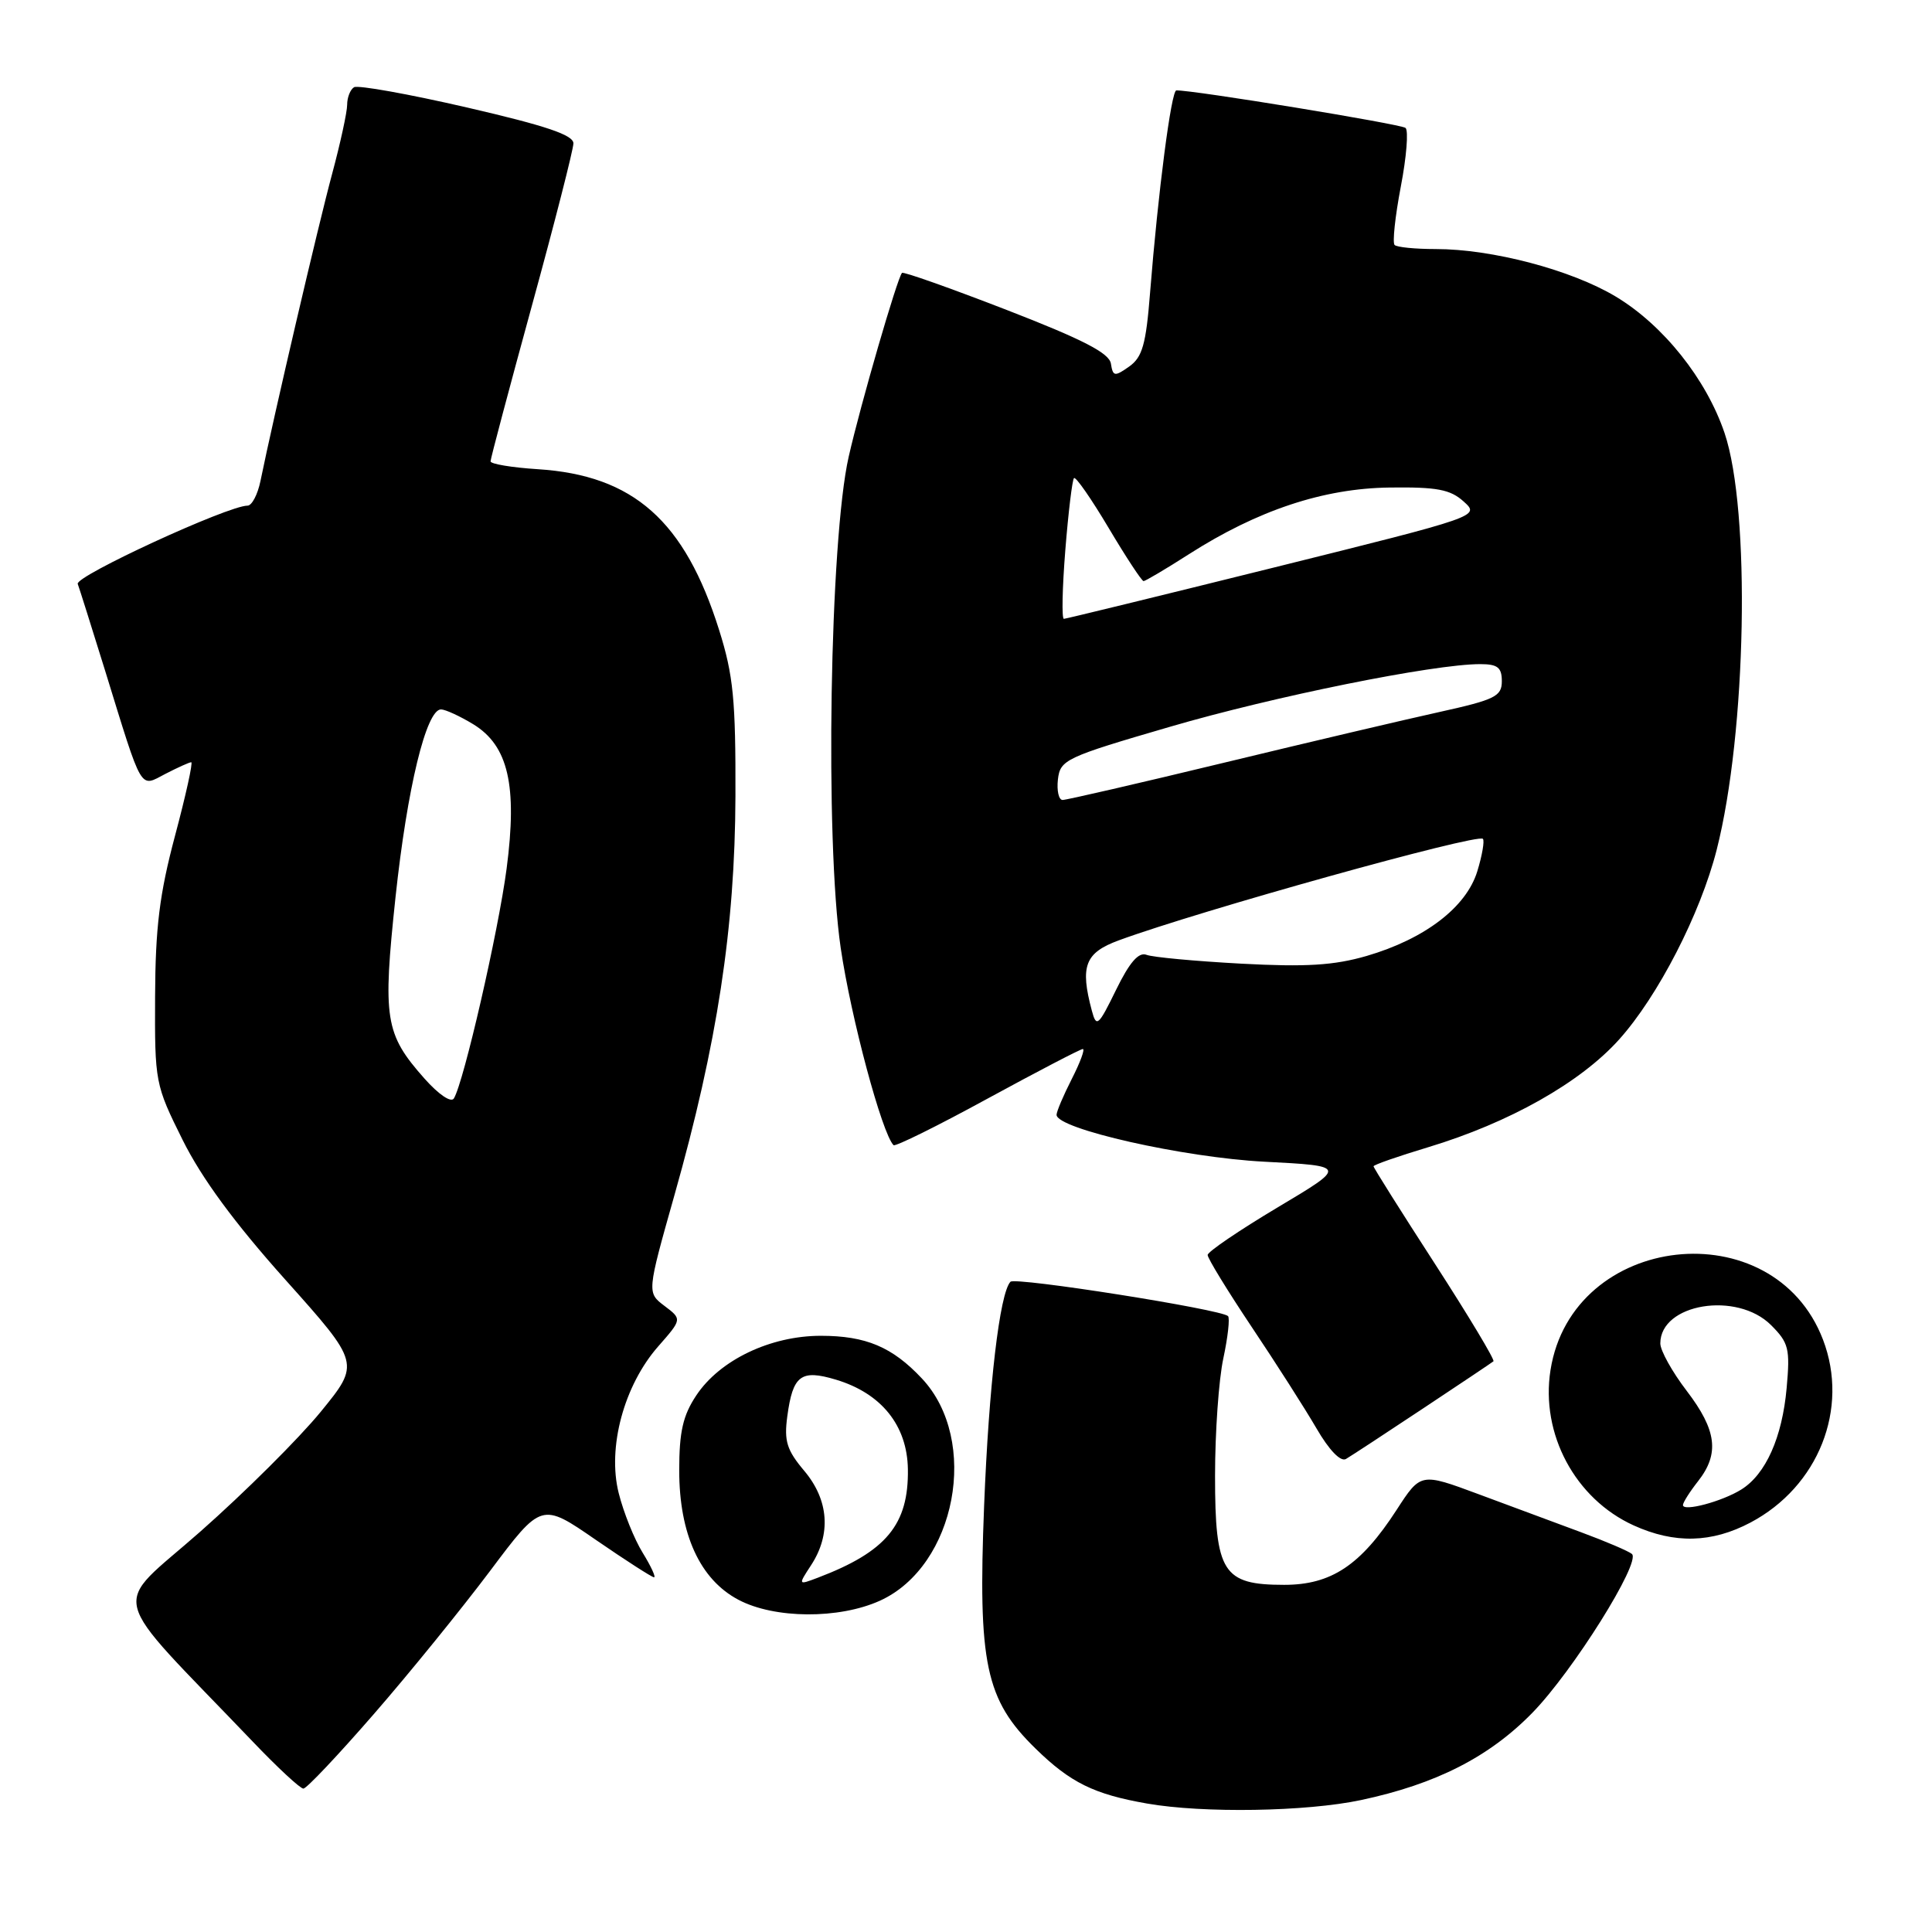 <?xml version="1.0" encoding="UTF-8" standalone="no"?>
<!DOCTYPE svg PUBLIC "-//W3C//DTD SVG 1.1//EN" "http://www.w3.org/Graphics/SVG/1.1/DTD/svg11.dtd" >
<svg xmlns="http://www.w3.org/2000/svg" xmlns:xlink="http://www.w3.org/1999/xlink" version="1.1" viewBox="0 0 256 256">
 <g >
 <path fill="currentColor"
d=" M 180.33 238.52 C 190.26 236.41 197.34 232.81 203.06 226.94 C 208.43 221.43 217.46 207.01 216.24 205.91 C 215.83 205.55 212.80 204.25 209.50 203.03 C 206.20 201.80 200.07 199.53 195.87 197.97 C 188.25 195.14 188.25 195.14 185.05 200.08 C 180.30 207.41 176.40 210.00 170.16 210.00 C 162.03 210.00 161.00 208.38 161.00 195.55 C 161.00 189.80 161.49 182.80 162.10 179.98 C 162.70 177.17 162.98 174.65 162.72 174.39 C 161.82 173.49 134.50 169.18 133.89 169.84 C 132.46 171.36 131.03 183.60 130.40 199.52 C 129.57 220.45 130.58 225.22 137.21 231.69 C 141.83 236.21 144.96 237.75 152.00 238.98 C 159.44 240.28 173.07 240.06 180.33 238.52 Z  M 49.52 227.14 C 54.24 221.72 61.16 213.18 64.92 208.18 C 71.75 199.07 71.75 199.07 78.95 204.04 C 82.92 206.77 86.39 209.00 86.66 209.00 C 86.94 209.00 86.26 207.54 85.16 205.75 C 84.05 203.96 82.62 200.40 81.98 197.84 C 80.46 191.80 82.68 183.57 87.22 178.40 C 90.38 174.80 90.38 174.80 88.05 173.04 C 85.72 171.28 85.72 171.28 89.36 158.39 C 95.05 138.27 97.39 122.95 97.45 105.50 C 97.49 92.73 97.17 89.46 95.29 83.49 C 90.74 69.01 83.95 62.98 71.25 62.17 C 67.81 61.95 65.00 61.48 65.00 61.13 C 65.00 60.78 67.47 51.49 70.48 40.50 C 73.50 29.50 75.97 19.82 75.98 19.00 C 75.99 17.89 72.34 16.66 61.91 14.25 C 54.16 12.46 47.41 11.25 46.91 11.56 C 46.41 11.87 46.00 12.91 46.00 13.88 C 46.00 14.84 45.10 18.98 44.00 23.07 C 42.20 29.72 36.22 55.36 34.51 63.75 C 34.14 65.54 33.37 67.00 32.80 67.00 C 30.21 67.00 9.92 76.35 10.30 77.37 C 10.53 77.99 12.15 83.14 13.91 88.81 C 18.98 105.23 18.46 104.33 21.94 102.53 C 23.57 101.69 25.10 101.00 25.34 101.00 C 25.59 101.00 24.62 105.39 23.19 110.75 C 21.13 118.48 20.59 122.90 20.55 132.05 C 20.50 143.41 20.56 143.73 24.20 151.05 C 26.72 156.12 31.07 162.04 37.82 169.58 C 47.73 180.66 47.73 180.66 42.49 187.08 C 39.60 190.61 32.44 197.74 26.57 202.92 C 14.64 213.46 13.84 210.22 33.47 230.75 C 36.75 234.19 39.78 237.00 40.20 237.00 C 40.62 237.00 44.81 232.56 49.52 227.14 Z  M 116.60 212.10 C 126.70 207.51 129.85 190.85 122.16 182.66 C 118.24 178.48 114.74 177.00 108.76 177.00 C 102.08 177.00 95.37 180.21 92.26 184.90 C 90.49 187.56 90.00 189.72 90.00 194.83 C 90.00 203.28 92.75 209.29 97.85 211.98 C 102.63 214.51 111.17 214.56 116.60 212.10 Z  M 231.94 201.75 C 240.96 196.98 245.05 186.66 241.56 177.52 C 235.00 160.35 208.33 163.32 205.45 181.54 C 204.11 190.00 208.72 198.60 216.46 202.12 C 221.88 204.58 226.81 204.46 231.94 201.75 Z  M 188.50 186.67 C 193.45 183.39 197.67 180.56 197.89 180.38 C 198.10 180.20 194.61 174.39 190.14 167.47 C 185.66 160.55 182.00 154.73 182.00 154.54 C 182.00 154.35 185.26 153.21 189.25 152.01 C 200.00 148.76 209.40 143.46 214.53 137.75 C 219.69 132.01 225.31 121.09 227.47 112.60 C 231.43 97.03 231.98 67.62 228.51 57.37 C 226.09 50.22 220.39 43.08 214.10 39.30 C 208.20 35.76 197.72 33.00 190.22 33.00 C 187.53 33.00 185.09 32.76 184.79 32.46 C 184.49 32.16 184.86 28.69 185.61 24.75 C 186.37 20.81 186.65 17.30 186.24 16.95 C 185.64 16.44 158.00 11.91 155.87 11.98 C 155.20 12.00 153.45 25.44 152.39 38.79 C 151.85 45.65 151.37 47.33 149.62 48.57 C 147.69 49.93 147.47 49.89 147.20 48.18 C 146.98 46.78 143.48 44.98 133.37 41.06 C 125.93 38.18 119.70 35.97 119.52 36.16 C 118.90 36.81 114.04 53.55 112.46 60.50 C 109.95 71.50 109.30 111.33 111.40 125.62 C 112.76 134.89 116.87 150.20 118.40 151.74 C 118.63 151.96 124.24 149.19 130.86 145.57 C 137.49 141.96 143.17 139.00 143.48 139.00 C 143.79 139.00 143.13 140.78 142.02 142.96 C 140.91 145.14 140.00 147.28 140.00 147.72 C 140.00 149.58 156.80 153.37 167.50 153.93 C 178.50 154.50 178.50 154.50 169.27 160.00 C 164.20 163.03 160.04 165.85 160.02 166.29 C 160.01 166.72 162.63 171.00 165.83 175.79 C 169.04 180.58 172.91 186.64 174.43 189.25 C 176.11 192.15 177.64 193.74 178.35 193.32 C 178.98 192.95 183.55 189.96 188.50 186.67 Z  M 56.24 142.91 C 51.00 137.00 50.69 135.01 52.41 118.86 C 53.96 104.40 56.48 94.00 58.44 94.00 C 59.02 94.01 60.94 94.89 62.70 95.96 C 67.35 98.80 68.57 104.06 67.13 115.09 C 66.04 123.40 61.45 143.41 60.14 145.55 C 59.77 146.15 58.13 145.04 56.24 142.91 Z  M 107.47 207.40 C 110.15 203.31 109.83 198.78 106.59 194.92 C 104.25 192.15 103.88 190.95 104.32 187.68 C 105.05 182.23 106.12 181.42 110.76 182.81 C 116.79 184.62 120.21 188.88 120.30 194.67 C 120.41 202.02 117.44 205.60 108.38 209.05 C 105.74 210.05 105.74 210.05 107.47 207.40 Z  M 223.00 199.43 C 223.00 199.09 223.90 197.67 225.00 196.27 C 227.87 192.62 227.48 189.51 223.50 184.30 C 221.57 181.78 220.00 178.95 220.00 178.01 C 220.00 172.73 230.15 171.06 234.68 175.59 C 237.02 177.93 237.21 178.71 236.74 183.92 C 236.15 190.48 233.97 195.35 230.73 197.37 C 228.18 198.96 223.00 200.34 223.00 199.43 Z  M 144.68 133.94 C 143.09 128.00 143.76 126.25 148.25 124.60 C 158.94 120.67 195.75 110.41 196.49 111.15 C 196.73 111.40 196.40 113.33 195.75 115.45 C 194.29 120.22 188.79 124.42 181.08 126.67 C 176.76 127.92 173.06 128.15 164.47 127.69 C 158.39 127.36 152.74 126.84 151.92 126.52 C 150.88 126.12 149.68 127.49 147.88 131.17 C 145.54 135.96 145.28 136.18 144.68 133.94 Z  M 140.18 103.27 C 140.49 100.67 141.17 100.34 155.00 96.31 C 168.81 92.27 189.96 88.00 196.13 88.00 C 198.44 88.00 199.00 88.44 199.00 90.26 C 199.00 92.27 198.11 92.71 190.75 94.34 C 186.21 95.34 173.33 98.37 162.12 101.08 C 150.91 103.79 141.32 106.00 140.80 106.00 C 140.29 106.00 140.01 104.77 140.18 103.27 Z  M 141.16 72.89 C 141.56 67.88 142.08 63.59 142.31 63.35 C 142.54 63.12 144.61 66.10 146.91 69.97 C 149.21 73.84 151.29 77.00 151.53 77.00 C 151.76 77.00 154.47 75.40 157.53 73.44 C 166.64 67.61 175.36 64.71 184.14 64.60 C 190.40 64.52 192.17 64.85 193.94 66.45 C 196.11 68.41 196.11 68.41 168.80 75.20 C 153.79 78.93 141.26 81.99 140.97 82.00 C 140.67 82.00 140.76 77.90 141.16 72.89 Z "/>
</g>
</svg>